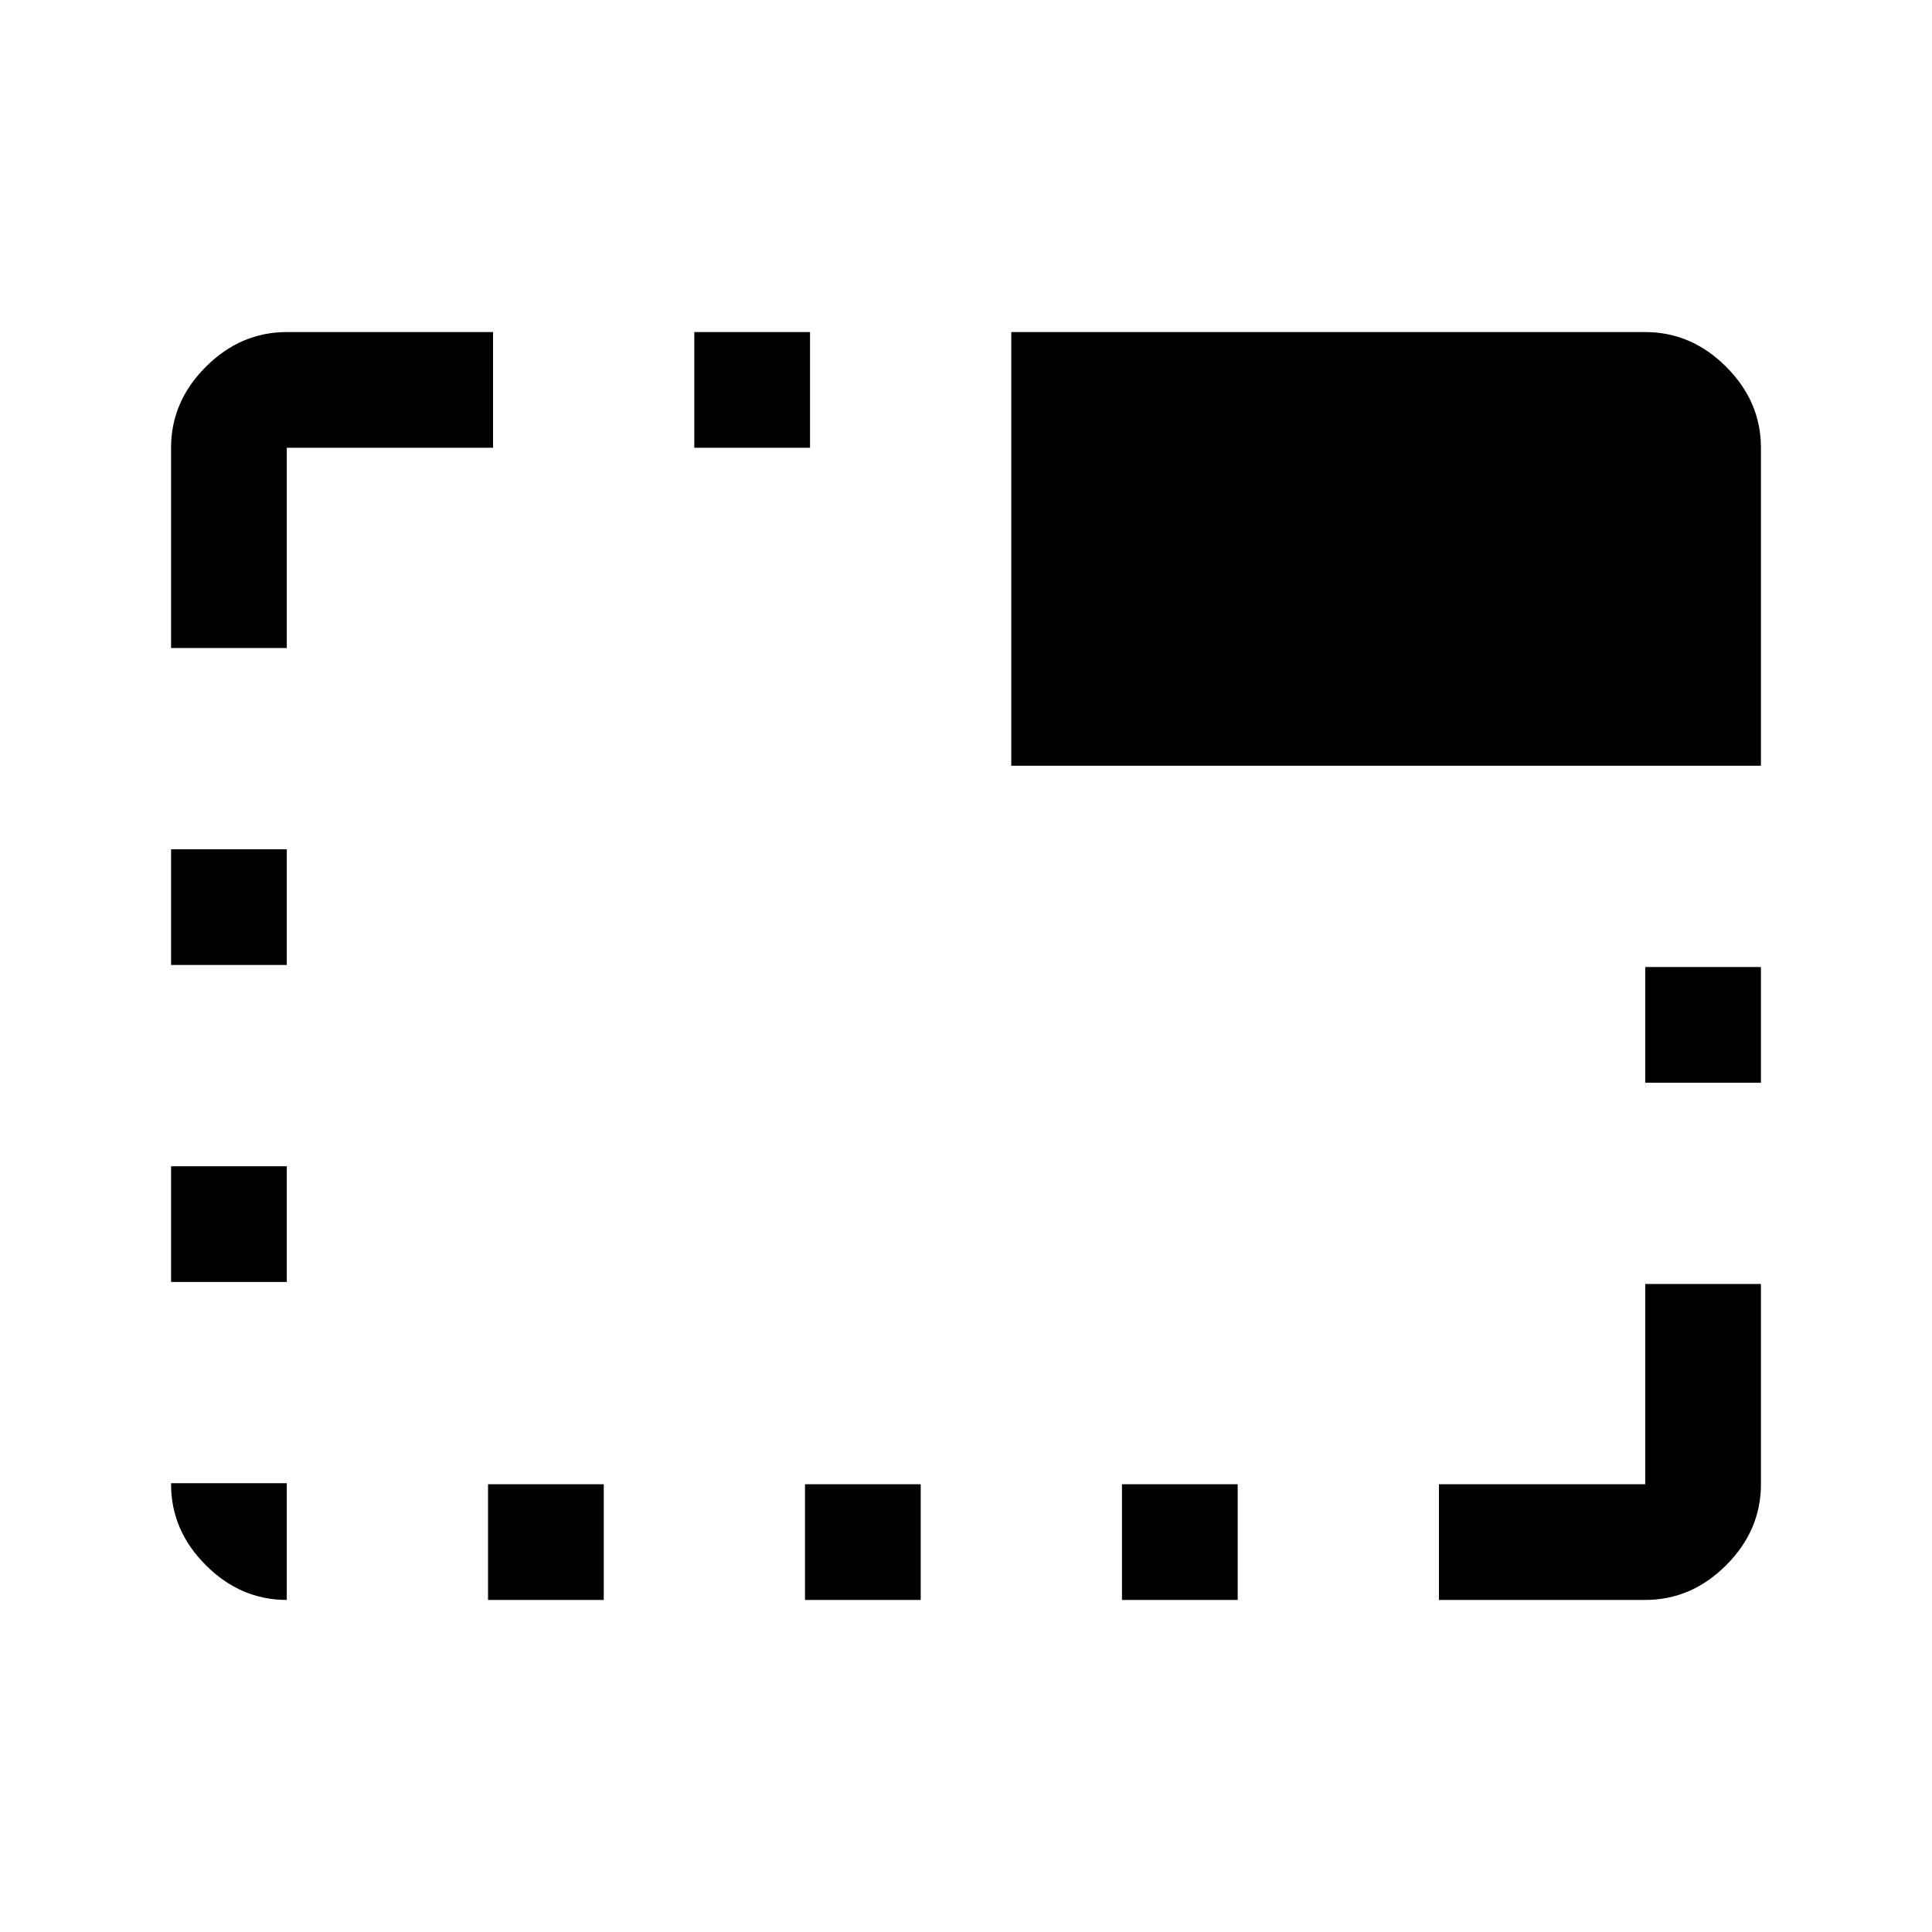 <svg xmlns="http://www.w3.org/2000/svg" height="48" viewBox="0 -960 960 960" width="48"><path d="M142.5-165q-22.97 0-40.23-17.27Q85-199.53 85-222.5v-.5h57.5v58ZM85-323v-57.5h57.5v57.5H85Zm0-157.5V-538h57.5v57.5H85ZM85-638v-99.5q0-22.97 17.27-40.23Q119.53-795 142.5-795H245v57.5H142.5v99.5H85Zm157.5 473v-57.5H300v57.5h-57.5ZM345-737.5V-795h57.5v57.5H345ZM400-165v-57.5h57.5v57.5H400Zm102.5-414.5V-795h315q22.97 0 40.23 17.27Q875-760.47 875-737.5v158H502.5Zm55 414.5v-57.5H615v57.5h-57.5Zm157.5 0v-57.5h102.5V-322H875v99.5q0 22.97-17.27 40.23Q840.47-165 817.5-165H715Zm102.5-257v-57.5H875v57.5h-57.5Z"/></svg>